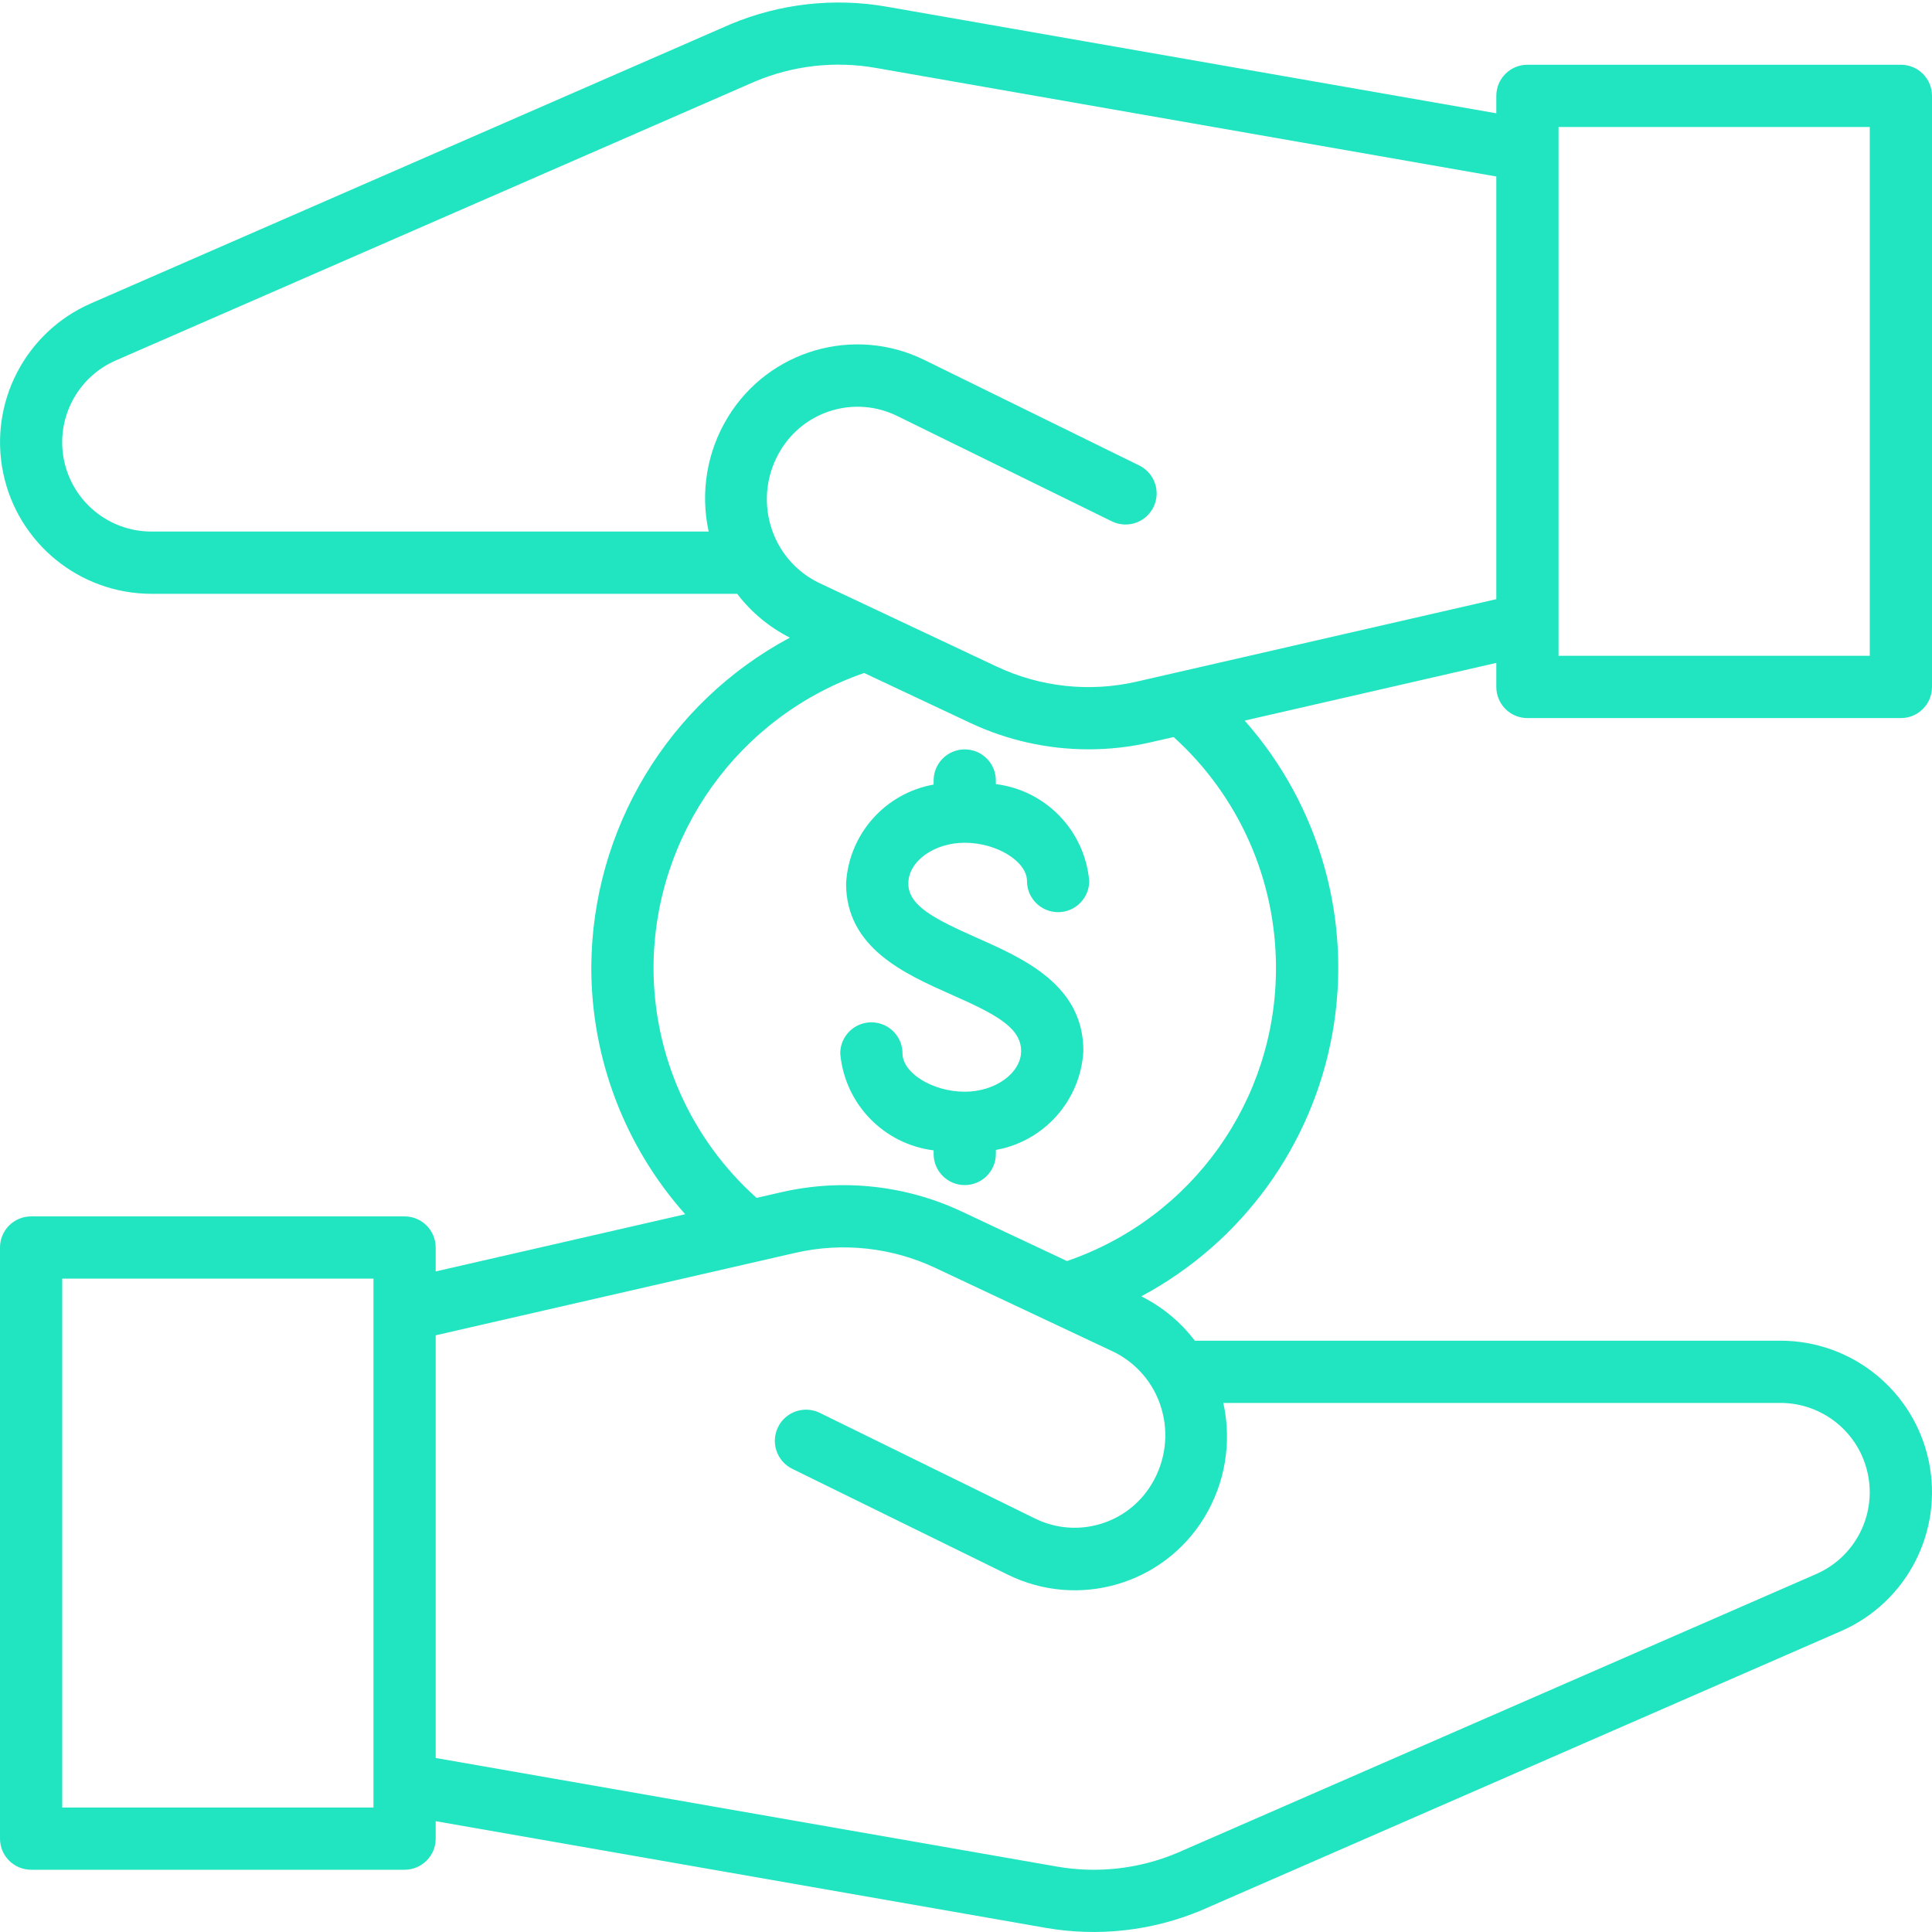 <svg width="53" height="53" viewBox="0 0 53 53" fill="none" xmlns="http://www.w3.org/2000/svg">
<g clip-path="url(#clip0_1_193)">
<path d="M41.902 19.699H52.146C52.618 19.699 53 19.317 53 18.845V2.63C53 2.158 52.618 1.776 52.146 1.776H41.902C41.43 1.776 41.048 2.158 41.048 2.63V3.108L24.315 0.182C22.875 -0.068 21.394 0.099 20.046 0.662L2.494 8.323C0.691 9.111 -0.313 11.055 0.089 12.982C0.491 14.908 2.189 16.289 4.157 16.29H20.223C20.607 16.795 21.102 17.206 21.668 17.492C18.331 19.278 16.24 22.749 16.221 26.534C16.219 29.032 17.136 31.444 18.797 33.31L11.952 34.879V34.223C11.952 33.751 11.57 33.369 11.098 33.369H0.854C0.382 33.369 0 33.751 0 34.223V50.438C0 50.91 0.382 51.292 0.854 51.292H11.098C11.57 51.292 11.952 50.91 11.952 50.438V49.96L28.685 52.886C30.125 53.137 31.606 52.971 32.954 52.406L50.506 44.745C52.31 43.957 53.314 42.013 52.912 40.086C52.509 38.16 50.811 36.779 48.843 36.779H32.777C32.388 36.266 31.885 35.849 31.308 35.562C34.067 34.087 35.998 31.431 36.551 28.352C37.104 25.273 36.217 22.11 34.144 19.768L41.048 18.185V18.842C41.047 19.069 41.137 19.287 41.297 19.448C41.457 19.609 41.675 19.699 41.902 19.699ZM42.755 3.484H51.293V17.991H42.755V3.484ZM10.245 49.585H1.707V35.076H10.245V49.585ZM31.862 38.642C32.07 39.346 31.968 40.106 31.582 40.731C30.92 41.815 29.543 42.218 28.401 41.661L22.488 38.758C22.063 38.551 21.551 38.726 21.343 39.151C21.136 39.575 21.311 40.087 21.736 40.295L27.649 43.198C29.577 44.148 31.912 43.47 33.032 41.636C33.609 40.694 33.797 39.565 33.559 38.486H48.841C50.002 38.486 51.003 39.3 51.24 40.436C51.477 41.572 50.884 42.719 49.819 43.182L32.283 50.835C31.24 51.272 30.094 51.4 28.98 51.203L11.952 48.226V36.631L21.826 34.367C23.112 34.074 24.458 34.219 25.652 34.779L30.522 37.071C31.172 37.38 31.66 37.951 31.862 38.642ZM35.003 26.534C35.017 30.172 32.711 33.414 29.27 34.594L26.38 33.234C24.841 32.512 23.104 32.325 21.447 32.703L20.755 32.861C18.953 31.252 17.925 28.95 17.928 26.534C17.945 22.89 20.262 19.653 23.706 18.462L26.622 19.834C27.637 20.31 28.744 20.557 29.866 20.556C30.435 20.556 31.002 20.492 31.556 20.365L32.196 20.219C33.981 21.833 35.001 24.127 35.003 26.534ZM31.174 18.701C29.888 18.995 28.541 18.849 27.348 18.289L22.482 15.997C21.832 15.689 21.345 15.117 21.143 14.427C20.934 13.722 21.036 12.962 21.422 12.338C22.085 11.254 23.462 10.851 24.603 11.407L30.516 14.309C30.938 14.505 31.438 14.329 31.642 13.912C31.847 13.495 31.681 12.991 31.268 12.777L25.356 9.874C23.427 8.927 21.094 9.604 19.972 11.437C19.395 12.377 19.205 13.505 19.441 14.582H4.157C2.996 14.583 1.994 13.769 1.757 12.632C1.521 11.496 2.114 10.349 3.179 9.887L20.717 2.233C21.76 1.796 22.906 1.667 24.019 1.862L41.048 4.842V16.437L31.174 18.701Z" fill="#21E4C1"/>
<path d="M26.465 23.119C27.343 23.119 28.173 23.632 28.173 24.169C28.173 24.641 28.555 25.023 29.027 25.023C29.498 25.023 29.88 24.641 29.88 24.169C29.759 22.79 28.693 21.682 27.319 21.51V21.412C27.319 20.94 26.937 20.558 26.465 20.558C25.994 20.558 25.612 20.94 25.612 21.412V21.523C24.279 21.761 23.285 22.884 23.21 24.236C23.21 26.001 24.811 26.712 26.097 27.284C27.293 27.813 28.012 28.182 28.012 28.832C28.012 29.437 27.304 29.949 26.465 29.949C25.588 29.949 24.758 29.437 24.758 28.899C24.758 28.427 24.376 28.045 23.904 28.045C23.433 28.045 23.05 28.427 23.05 28.899C23.171 30.278 24.238 31.386 25.612 31.558V31.657C25.612 32.128 25.994 32.51 26.465 32.51C26.937 32.51 27.319 32.128 27.319 31.657V31.546C28.651 31.307 29.645 30.184 29.72 28.832C29.72 27.025 28.098 26.303 26.791 25.724C25.626 25.205 24.918 24.846 24.918 24.236C24.918 23.625 25.627 23.119 26.465 23.119Z" fill="#21E4C1"/>
</g>
<defs>
<clipPath id="clip0_1_193">
<rect width="53" height="53" fill="white"/>
</clipPath>
</defs>
</svg>
